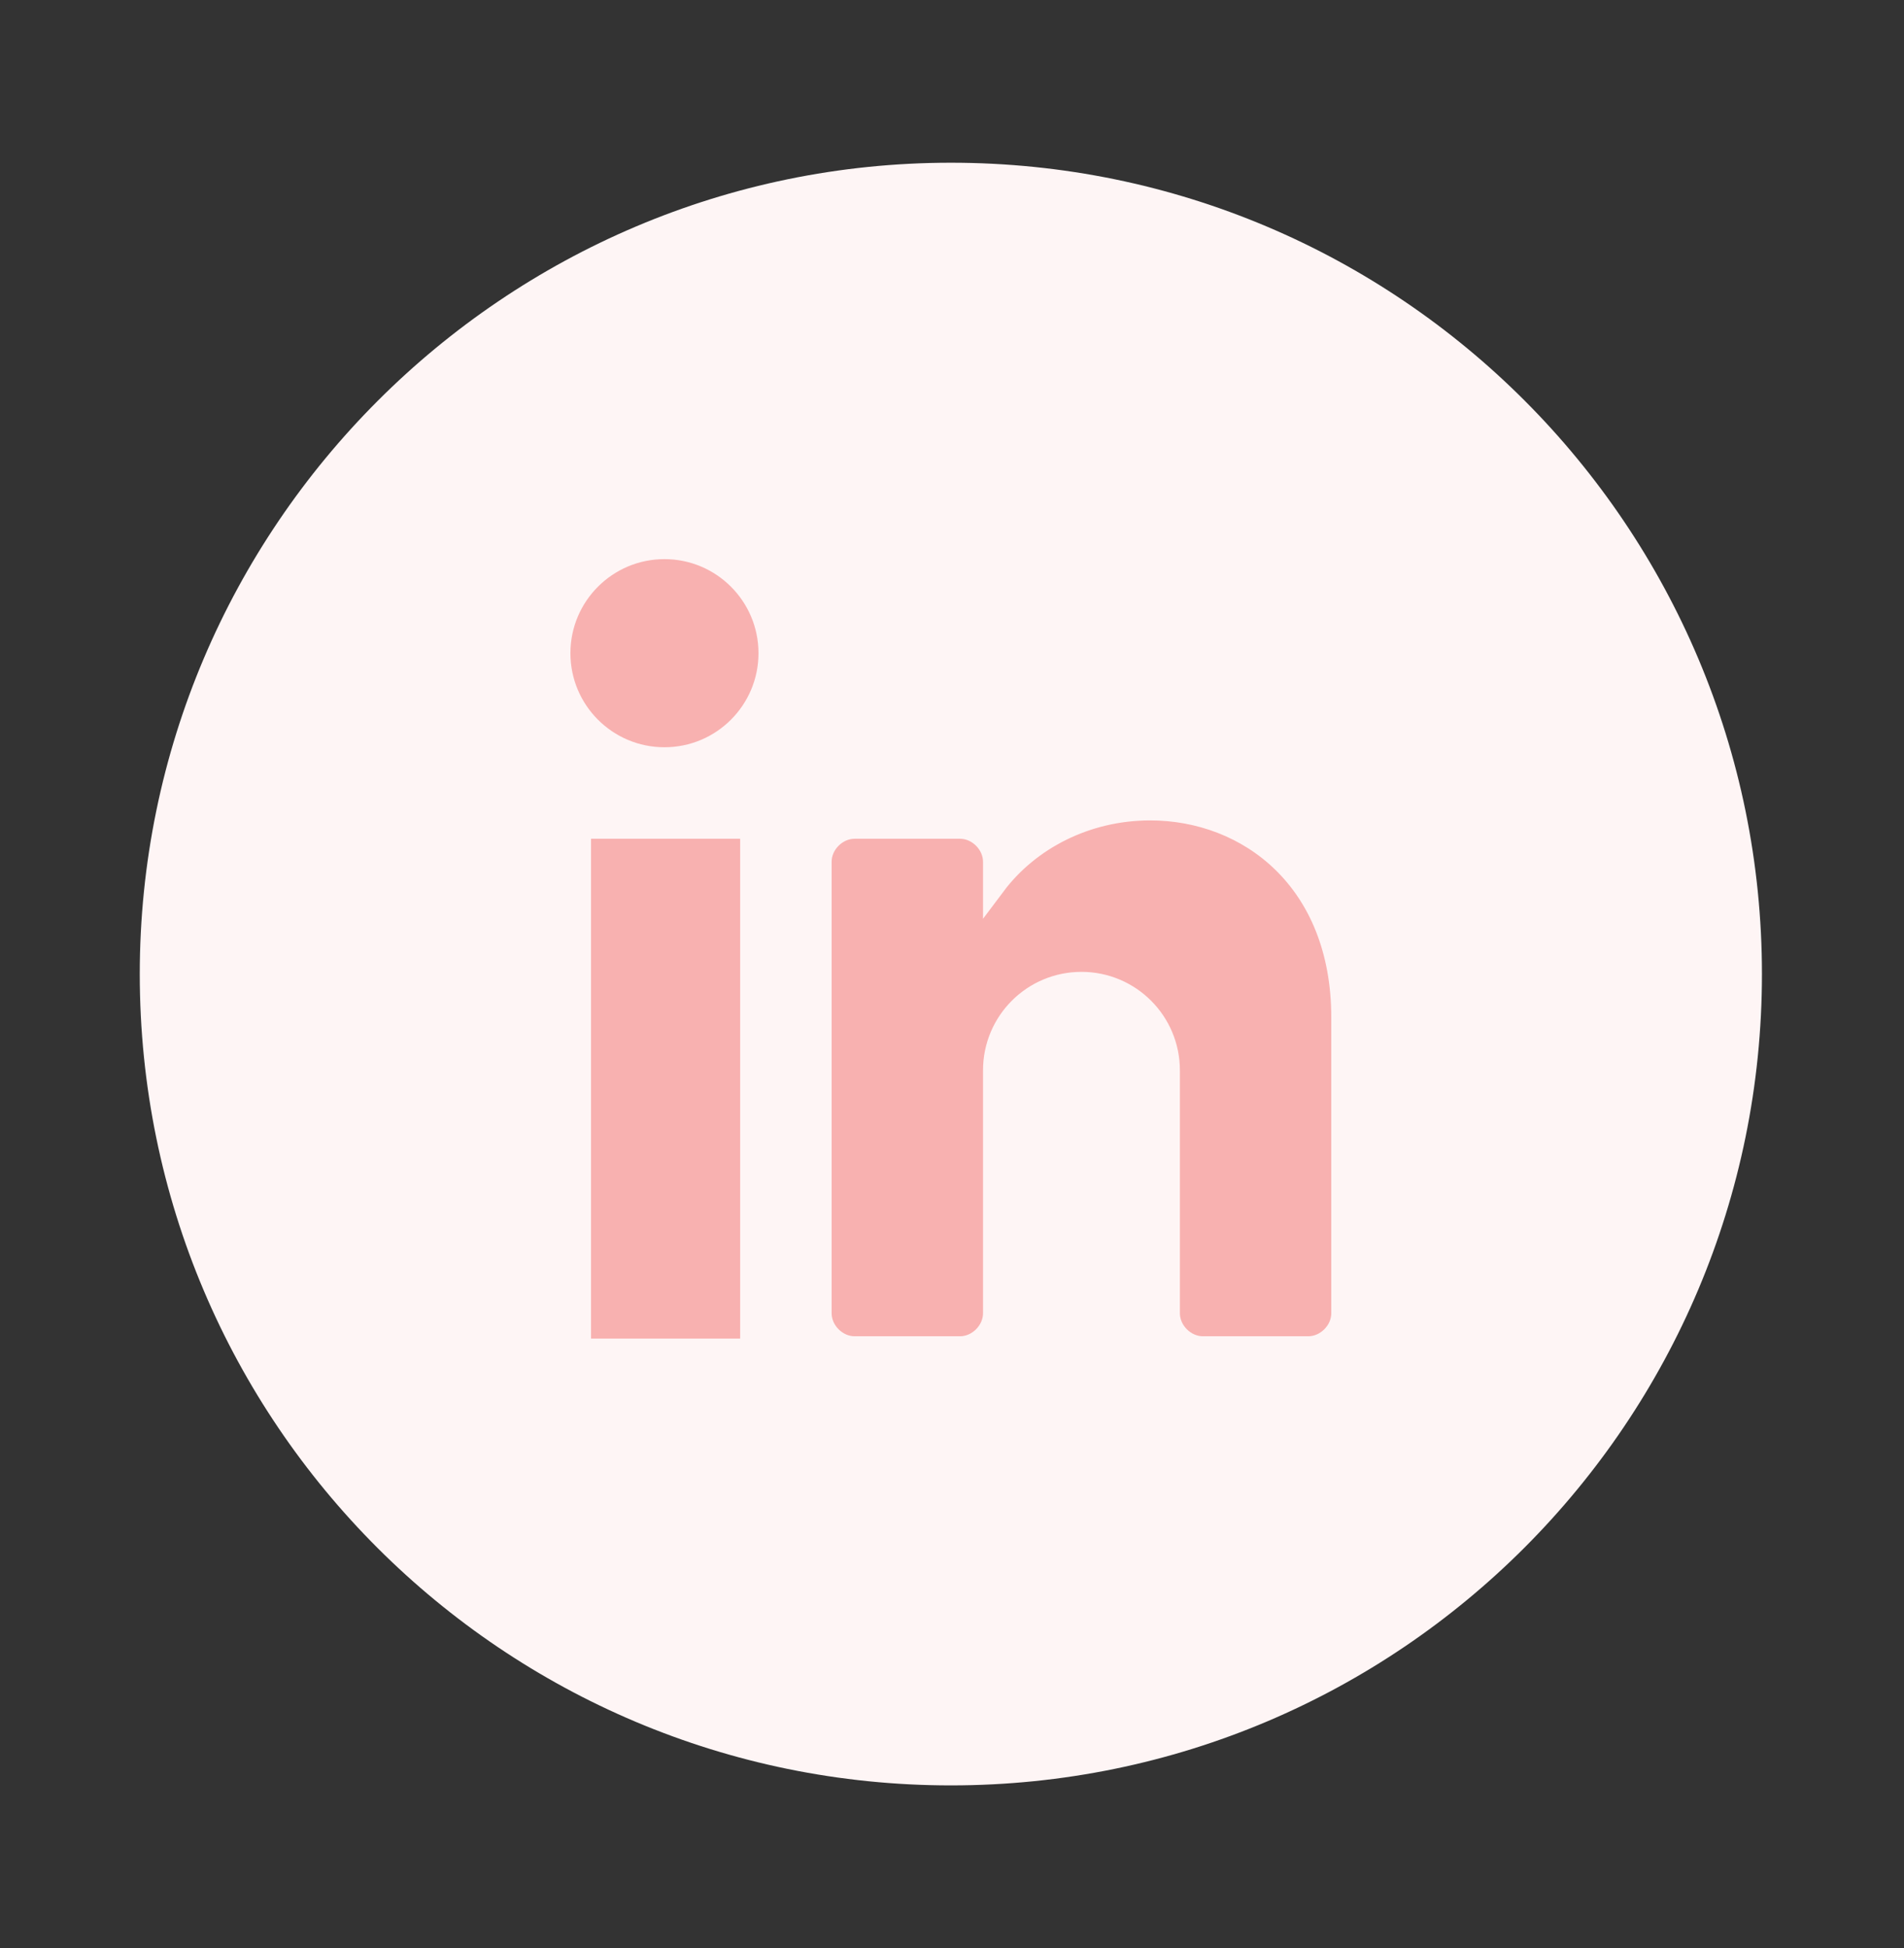 <?xml version="1.0" encoding="utf-8"?>
<!-- Generator: Adobe Illustrator 24.1.1, SVG Export Plug-In . SVG Version: 6.00 Build 0)  -->
<svg version="1.1" id="Capa_1" xmlns="http://www.w3.org/2000/svg" xmlns:xlink="http://www.w3.org/1999/xlink" x="0px" y="0px"
	 viewBox="0 0 83.1 85" style="enable-background:new 0 0 83.1 85;" xml:space="preserve">
<rect x="0" y="0" width="83.1" height="85" fill="#333333" stroke="none"/>
<style type="text/css">
	.st0{fill:#FFFFFF;}
	.st1{fill:#FEF5F5;}
	.st2{fill:#F8B1B0;stroke:#FEF5F5;stroke-width:0.992;stroke-miterlimit:10;}
	.st3{fill:#F8B1B0;}
</style>
<path class="st1" d="M76.9,42.5c0,19.5-15.8,35.4-35.4,35.4h0C22,77.9,6.1,62.1,6.1,42.5v0C6.1,23,22,7.1,41.5,7.1h0
	C61.1,7.1,76.9,23,76.9,42.5L76.9,42.5z"/>
<g>
	<circle class="st2" cx="29" cy="28.5" r="4.6"/>
	<path class="st2" d="M32.5,58.9h-6.9c-0.2,0-0.3-0.2-0.3-0.3V36.4c0-0.2,0.2-0.3,0.3-0.3h6.9c0.2,0,0.3,0.2,0.3,0.3v22.1
		C32.8,58.7,32.6,58.9,32.5,58.9z"/>
	<path class="st2" d="M58.6,44.4v12.9c0,0.8-0.7,1.5-1.5,1.5h-4.6c-0.8,0-1.5-0.7-1.5-1.5V46.7c0-2.1-1.7-3.8-3.8-3.8
		s-3.8,1.7-3.8,3.8v10.6c0,0.8-0.7,1.5-1.5,1.5h-4.6c-0.8,0-1.5-0.7-1.5-1.5V37.6c0-0.8,0.7-1.5,1.5-1.5h4.6c0.8,0,1.5,0.7,1.5,1.5
		v1c1.5-2,4-3.3,6.8-3.3C54.5,35.3,58.6,38.4,58.6,44.4z"/>
</g>
</svg>

